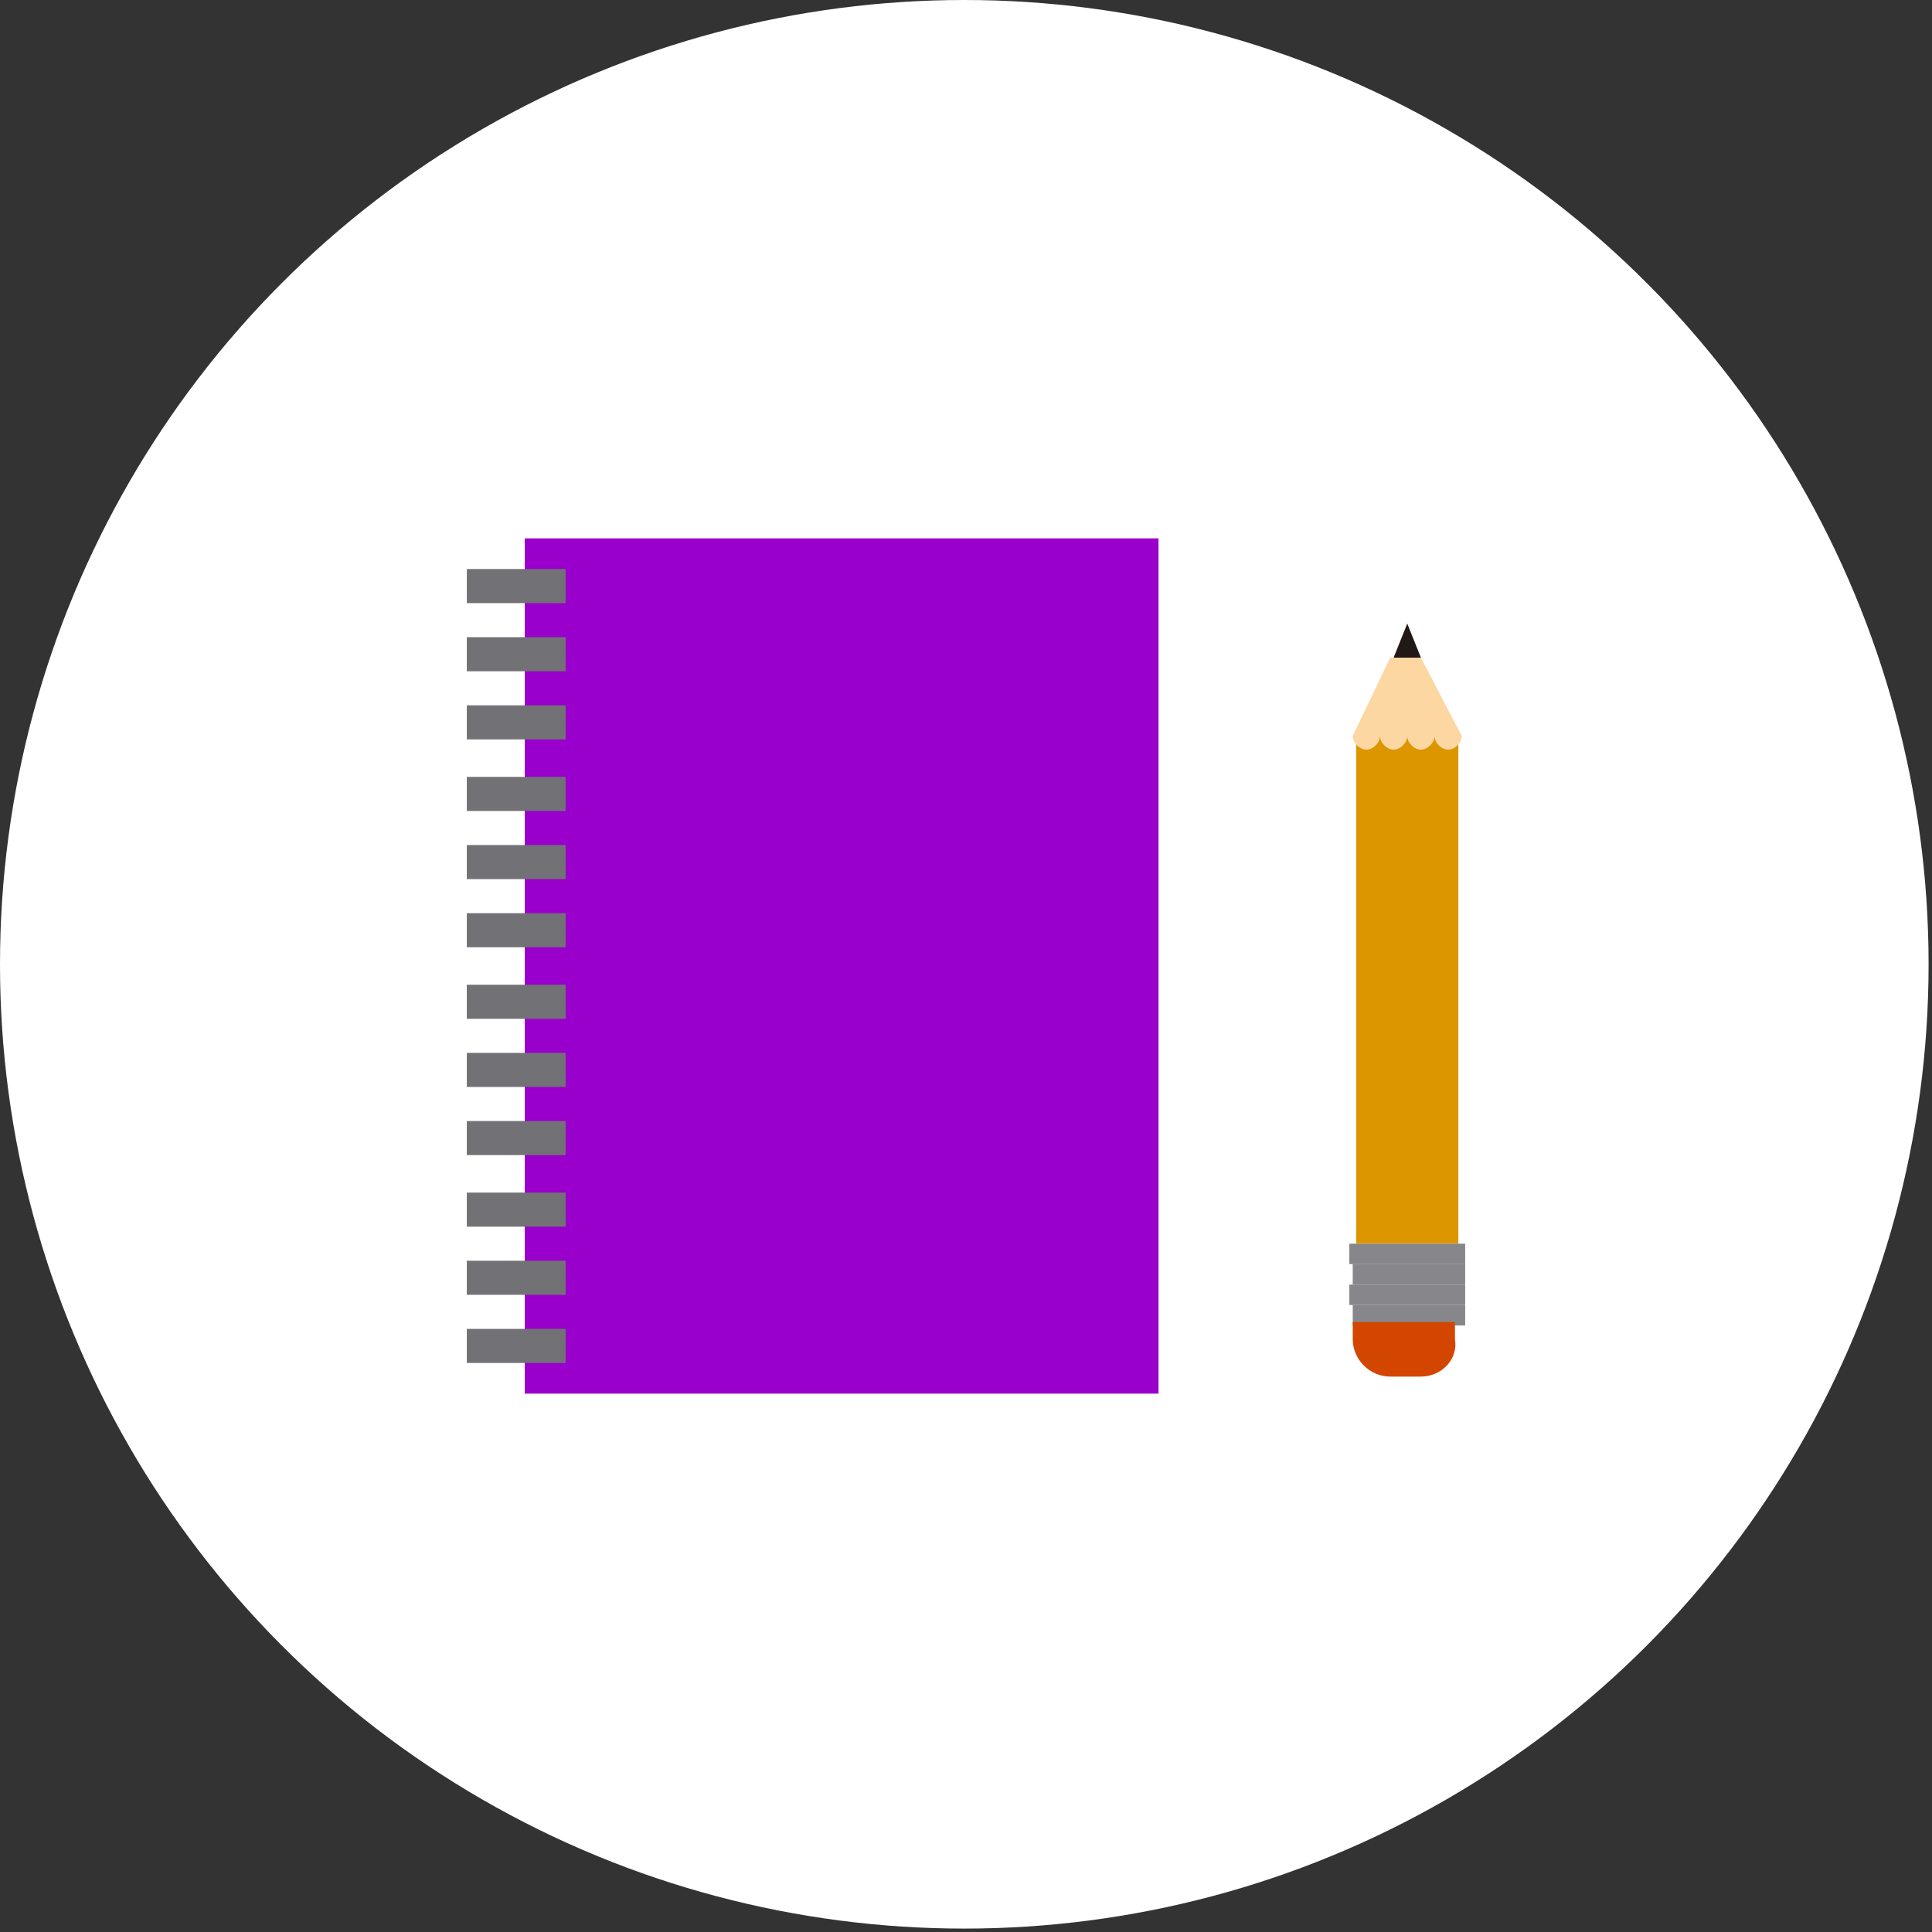 <?xml version="1.0" encoding="utf-8"?>
<!-- Generator: Adobe Illustrator 19.2.1, SVG Export Plug-In . SVG Version: 6.00 Build 0)  -->
<svg version="1.1" id="Camada_1" xmlns="http://www.w3.org/2000/svg" xmlns:xlink="http://www.w3.org/1999/xlink" x="0px" y="0px"
	 viewBox="0 0 56.7 56.7" style="enable-background:new 0 0 56.7 56.7;" xml:space="preserve">
<rect x="0" y="0" width="56.7" height="56.7" fill="#333333" stroke="none"/>
<style type="text/css">
	.st0{fill:#FFFFFF;}
	.st1{fill:#9A00CC;}
	.st2{fill:#727176;}
	.st3{fill:#DB9600;}
	.st4{fill:#211915;}
	.st5{fill:#87868A;}
	.st6{fill:#D34600;}
	.st7{fill:#FCD7A2;}
</style>
<g>
	<circle class="st0" cx="28.3" cy="28.3" r="28.3"/>
	<g>
		<g>
			<rect x="15.4" y="15.8" class="st1" width="18.6" height="25.1"/>
			<g>
				<rect x="13.7" y="16.7" class="st2" width="2.9" height="1"/>
				<rect x="13.7" y="18.7" class="st2" width="2.9" height="1"/>
				<rect x="13.7" y="20.7" class="st2" width="2.9" height="1"/>
				<rect x="13.7" y="22.8" class="st2" width="2.9" height="1"/>
				<rect x="13.7" y="24.8" class="st2" width="2.9" height="1"/>
				<rect x="13.7" y="26.8" class="st2" width="2.9" height="1"/>
				<rect x="13.7" y="28.9" class="st2" width="2.9" height="1"/>
				<rect x="13.7" y="30.9" class="st2" width="2.9" height="1"/>
				<rect x="13.7" y="32.9" class="st2" width="2.9" height="1"/>
				<rect x="13.7" y="35" class="st2" width="2.9" height="1"/>
				<rect x="13.7" y="37" class="st2" width="2.9" height="1"/>
				<rect x="13.7" y="39" class="st2" width="2.9" height="1"/>
			</g>
		</g>
		<g>
			<rect x="39.8" y="21.5" class="st3" width="3" height="15"/>
			<polygon class="st4" points="41.7,19.3 40.9,19.3 41.3,18.3 			"/>
			<rect x="39.6" y="36.5" class="st5" width="3.4" height="0.6"/>
			<rect x="39.7" y="37.1" class="st5" width="3.3" height="0.6"/>
			<rect x="39.6" y="37.7" class="st5" width="3.4" height="0.6"/>
			<rect x="39.7" y="38.3" class="st5" width="3.3" height="0.6"/>
			<path class="st6" d="M41.7,40.4h-0.9c-0.6,0-1.1-0.5-1.1-1.1v-0.5h3v0.5C42.8,39.9,42.3,40.4,41.7,40.4z"/>
			<path class="st7" d="M41.7,19.3h-0.9l-1.1,2.3h0c0,0.2,0.2,0.4,0.4,0.4c0.2,0,0.4-0.2,0.4-0.4c0,0.2,0.2,0.4,0.4,0.4
				s0.4-0.2,0.4-0.4c0,0.2,0.2,0.4,0.4,0.4c0.2,0,0.4-0.2,0.4-0.4c0,0.2,0.2,0.4,0.4,0.4s0.4-0.2,0.4-0.4h0L41.7,19.3z"/>
		</g>
	</g>
</g>
</svg>
